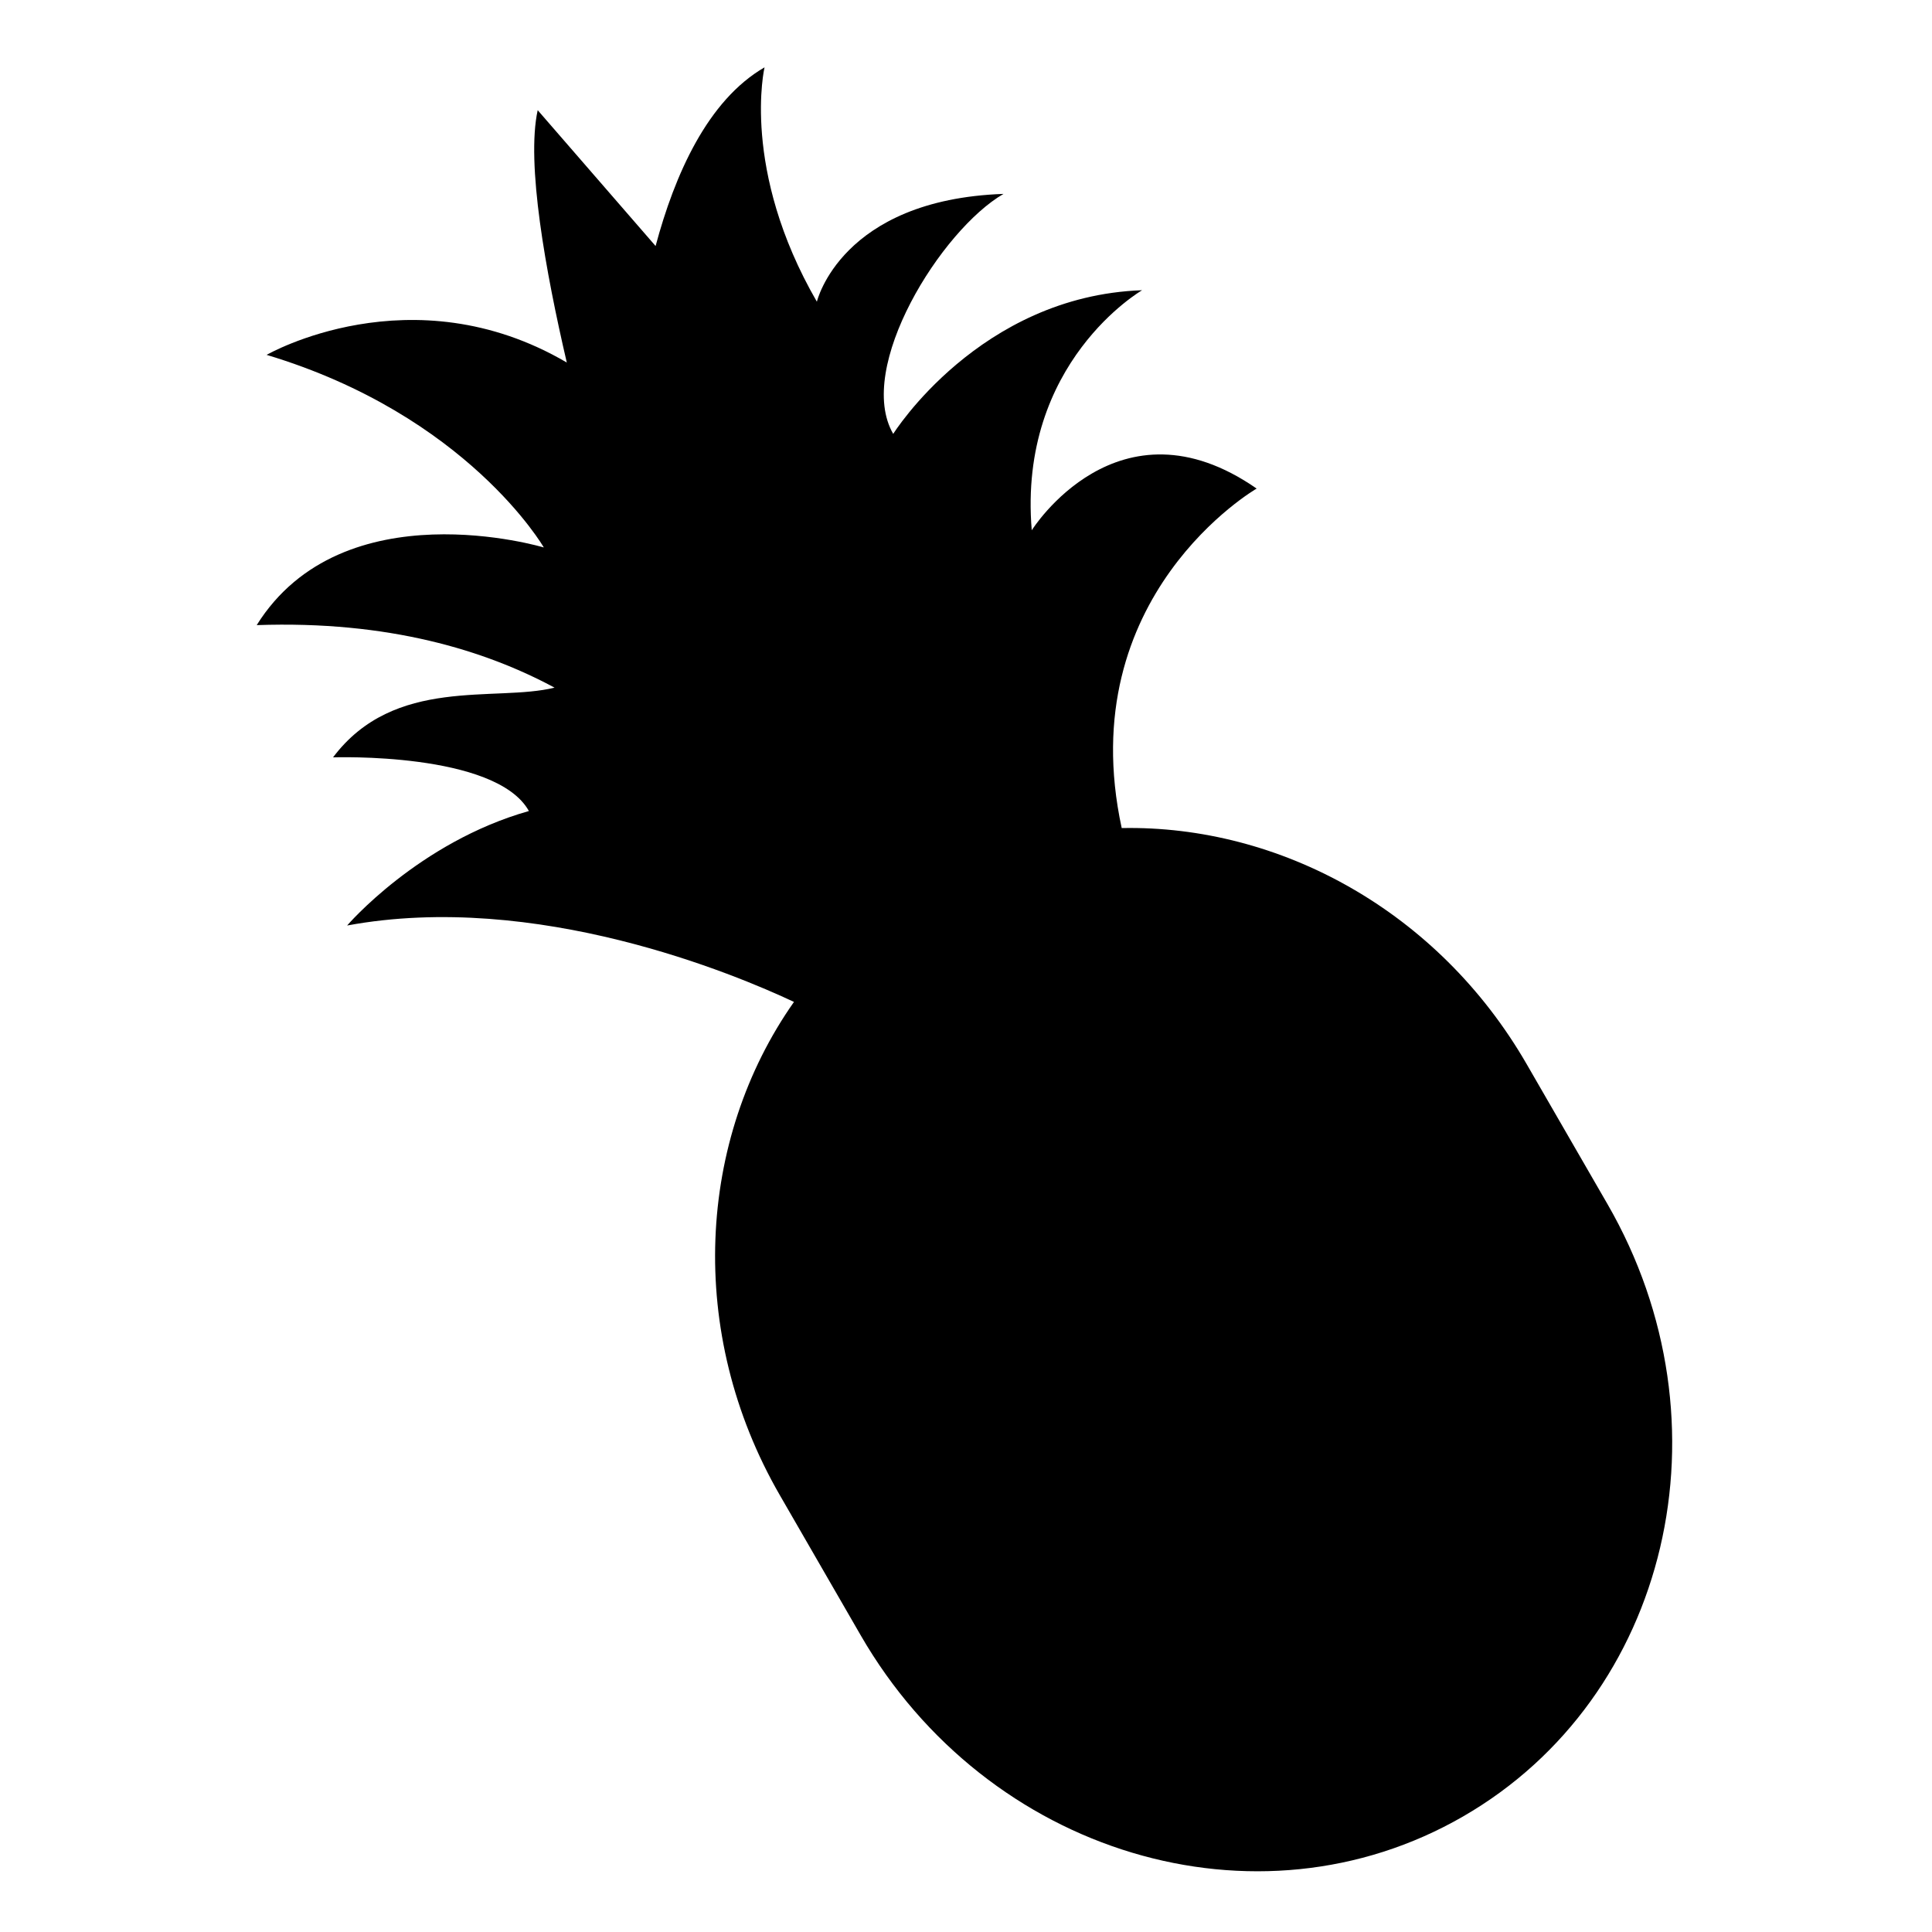 <svg xmlns="http://www.w3.org/2000/svg" width="128" height="128" viewBox="0 0 128 128">
  <path d="M57.316,50.861 C53.98,35.459 66.256,28.369 66.256,28.369 C57.074,21.991 51.356,31.132 51.356,31.132 C50.423,19.989 58.668,15.228 58.668,15.228 C47.889,15.609 42.178,24.747 42.178,24.747 C39.644,20.37 45.365,11.228 49.486,8.846 C38.71,9.227 37.12,15.989 37.12,15.989 C32.055,7.225 33.653,0.462 33.653,0.462 C29.875,2.646 27.698,7.582 26.435,12.3 L18.624,3.3 C17.849,6.824 19.15,14.001 20.552,20.019 C10.261,13.985 0.664,19.511 0.664,19.511 C13.974,23.51 19.029,32.271 19.029,32.271 C19.029,32.271 5.726,28.271 0.007,37.416 C8.755,37.106 15.17,39.098 19.74,41.558 C15.821,42.532 9.142,40.762 5.065,46.177 C5.065,46.177 15.841,45.797 18.041,49.732 C10.723,51.801 5.998,57.317 5.998,57.317 C18.528,54.999 31.722,60.554 35.603,62.38 C29.199,71.48 28.438,84.275 34.668,95.063 L40.022,104.34 C48.402,118.856 66.274,124.23 79.938,116.342 C93.601,108.454 97.881,90.289 89.497,75.769 L84.143,66.496 C78.282,56.341 67.776,50.659 57.316,50.861 L57.316,50.861 Z" transform="translate(17 4)"/>
</svg>
